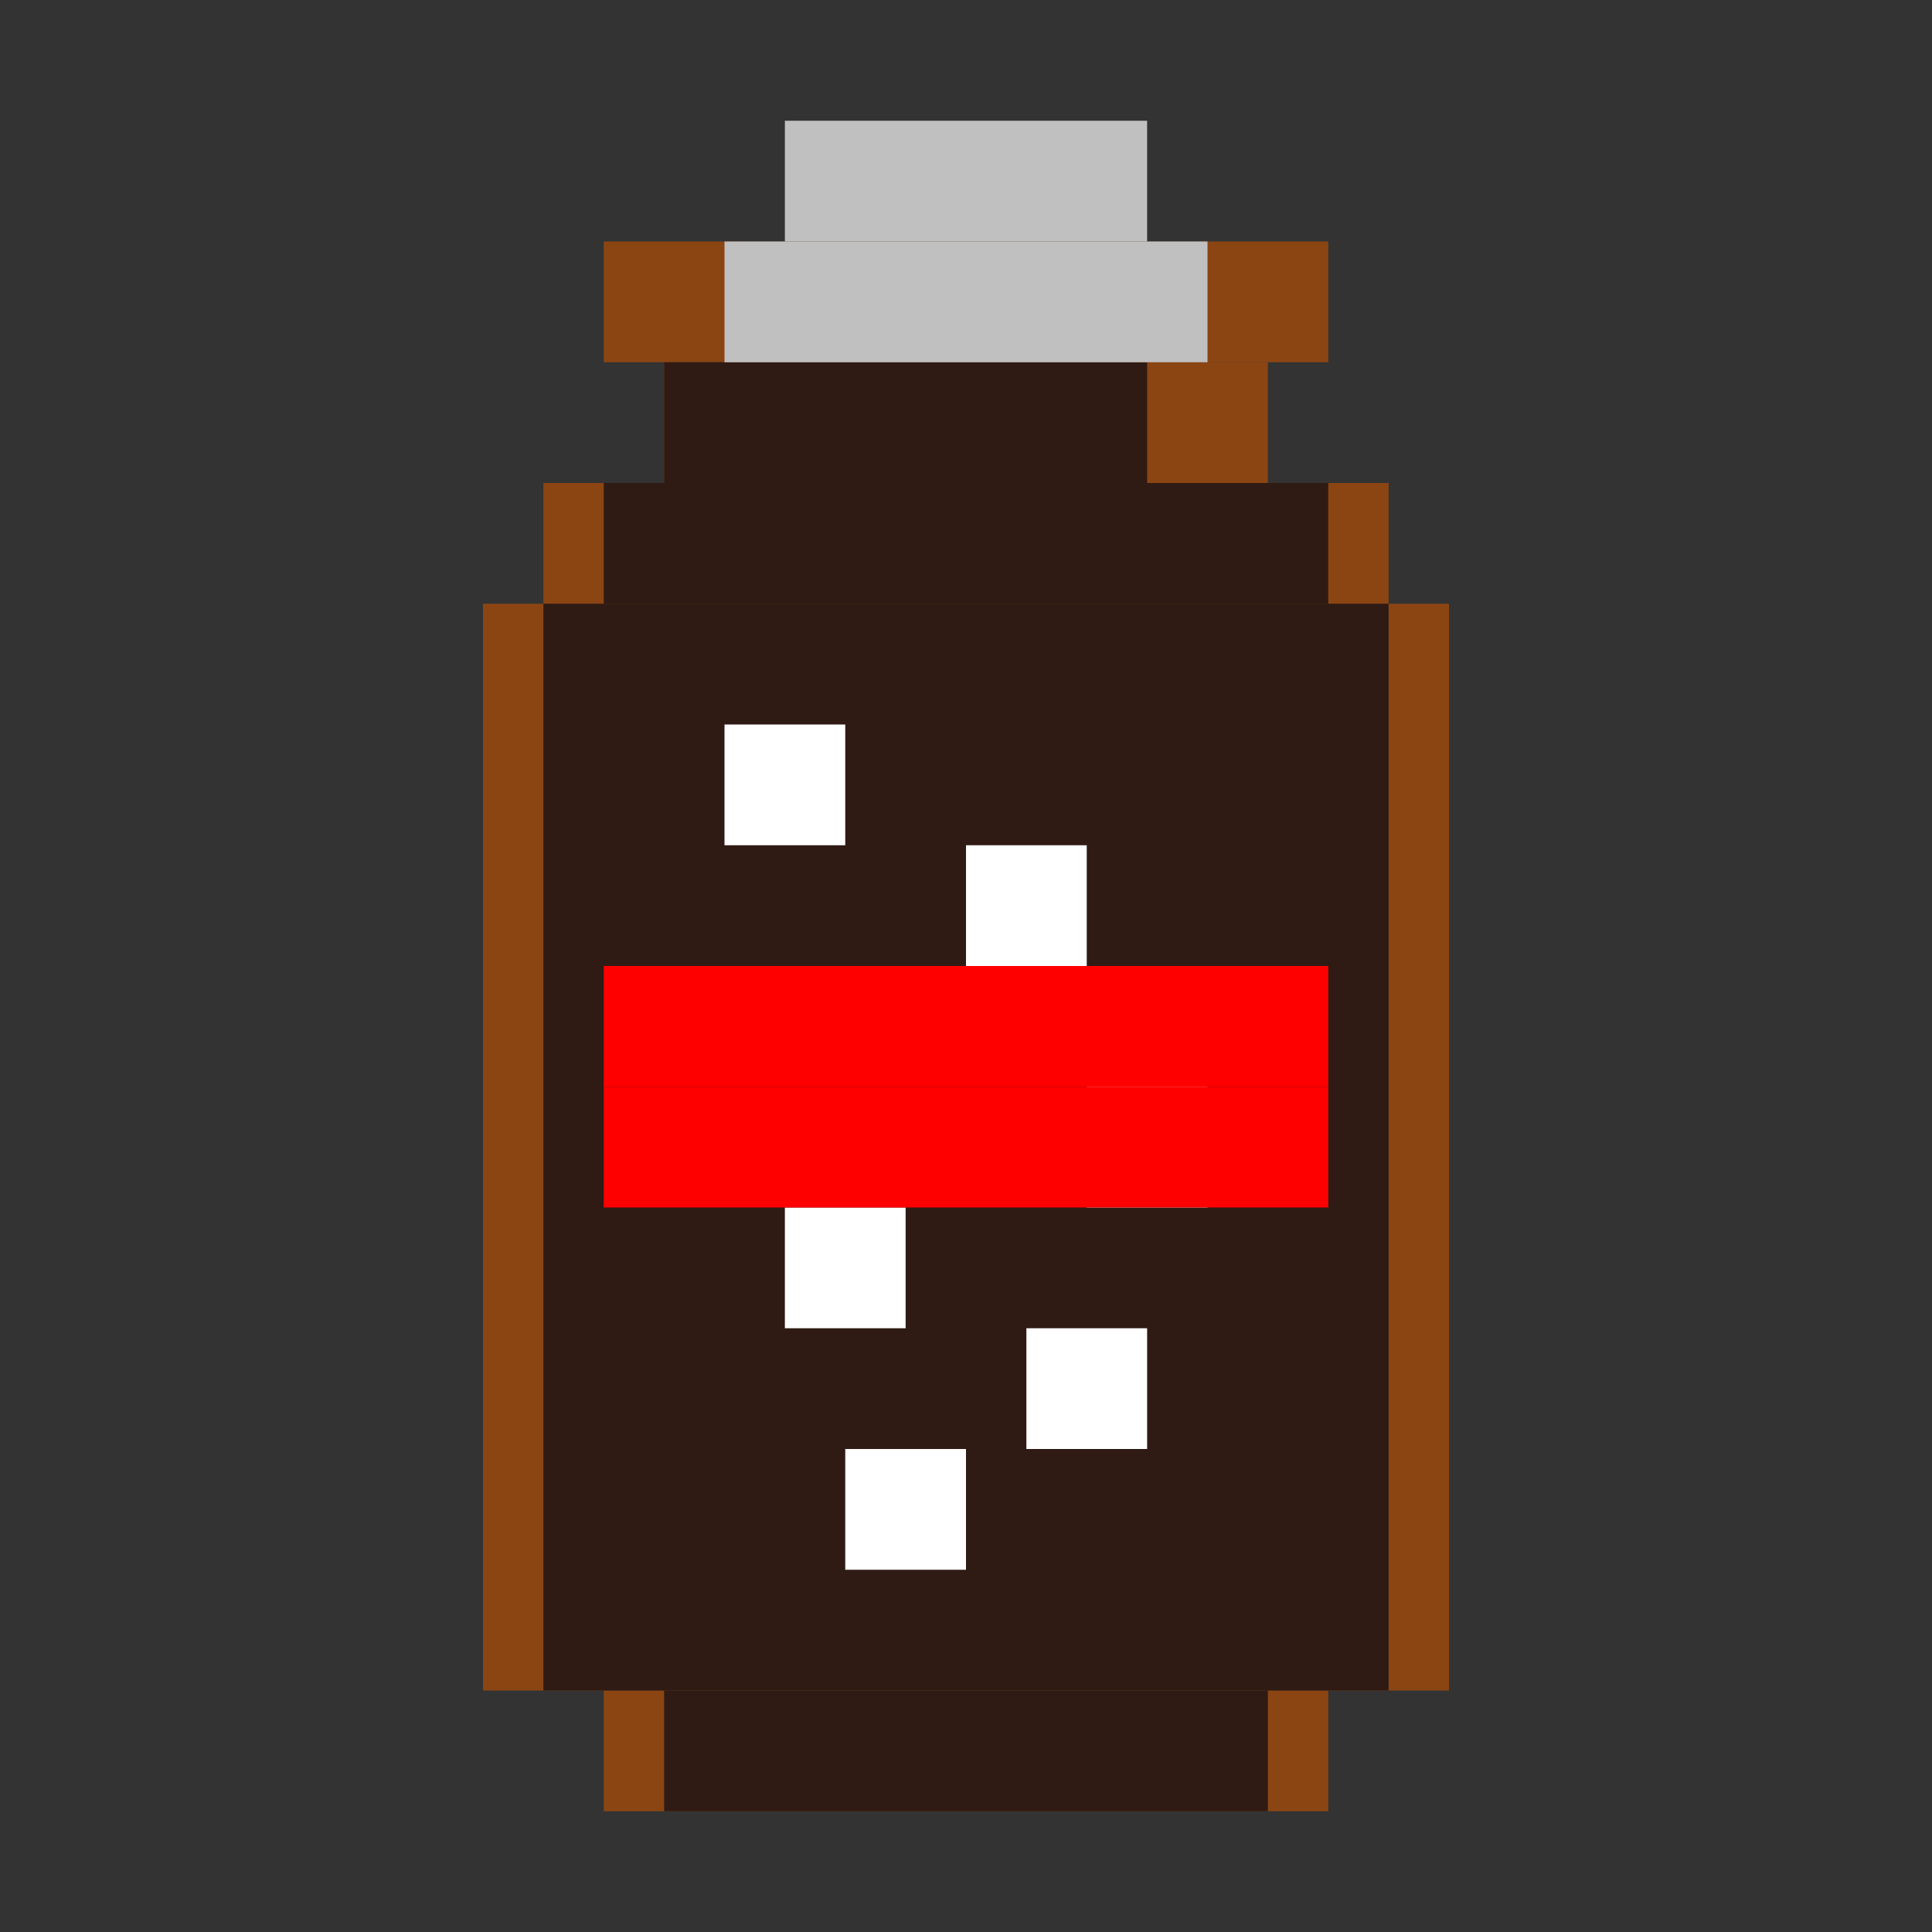 <svg width="32" height="32" viewBox="0 0 32 32" xmlns="http://www.w3.org/2000/svg">
  <rect x="0" y="0" width="32" height="32" fill="#333333" stroke="none"/>
  <!-- Bottle outline -->
  <rect x="10" y="4" width="12" height="2" fill="#8B4513"/>
  <rect x="11" y="6" width="10" height="2" fill="#8B4513"/>
  <rect x="9" y="8" width="14" height="2" fill="#8B4513"/>
  <rect x="8" y="10" width="16" height="18" fill="#8B4513"/>
  <rect x="10" y="28" width="12" height="2" fill="#8B4513"/>
  
  <!-- Cola liquid -->
  <rect x="11" y="6" width="8" height="2" fill="#2F1B14"/>
  <rect x="10" y="8" width="12" height="2" fill="#2F1B14"/>
  <rect x="9" y="10" width="14" height="18" fill="#2F1B14"/>
  <rect x="11" y="28" width="10" height="2" fill="#2F1B14"/>
  
  <!-- Bubbles/fizz -->
  <rect x="12" y="12" width="2" height="2" fill="#FFFFFF"/>
  <rect x="16" y="14" width="2" height="2" fill="#FFFFFF"/>
  <rect x="18" y="18" width="2" height="2" fill="#FFFFFF"/>
  <rect x="13" y="20" width="2" height="2" fill="#FFFFFF"/>
  <rect x="17" y="22" width="2" height="2" fill="#FFFFFF"/>
  <rect x="14" y="24" width="2" height="2" fill="#FFFFFF"/>
  
  <!-- Bottle cap -->
  <rect x="12" y="4" width="8" height="2" fill="#C0C0C0"/>
  <rect x="13" y="2" width="6" height="2" fill="#C0C0C0"/>
  
  <!-- Label area highlight -->
  <rect x="10" y="16" width="12" height="2" fill="#FF0000"/>
  <rect x="10" y="18" width="12" height="2" fill="#FF0000"/>
</svg>